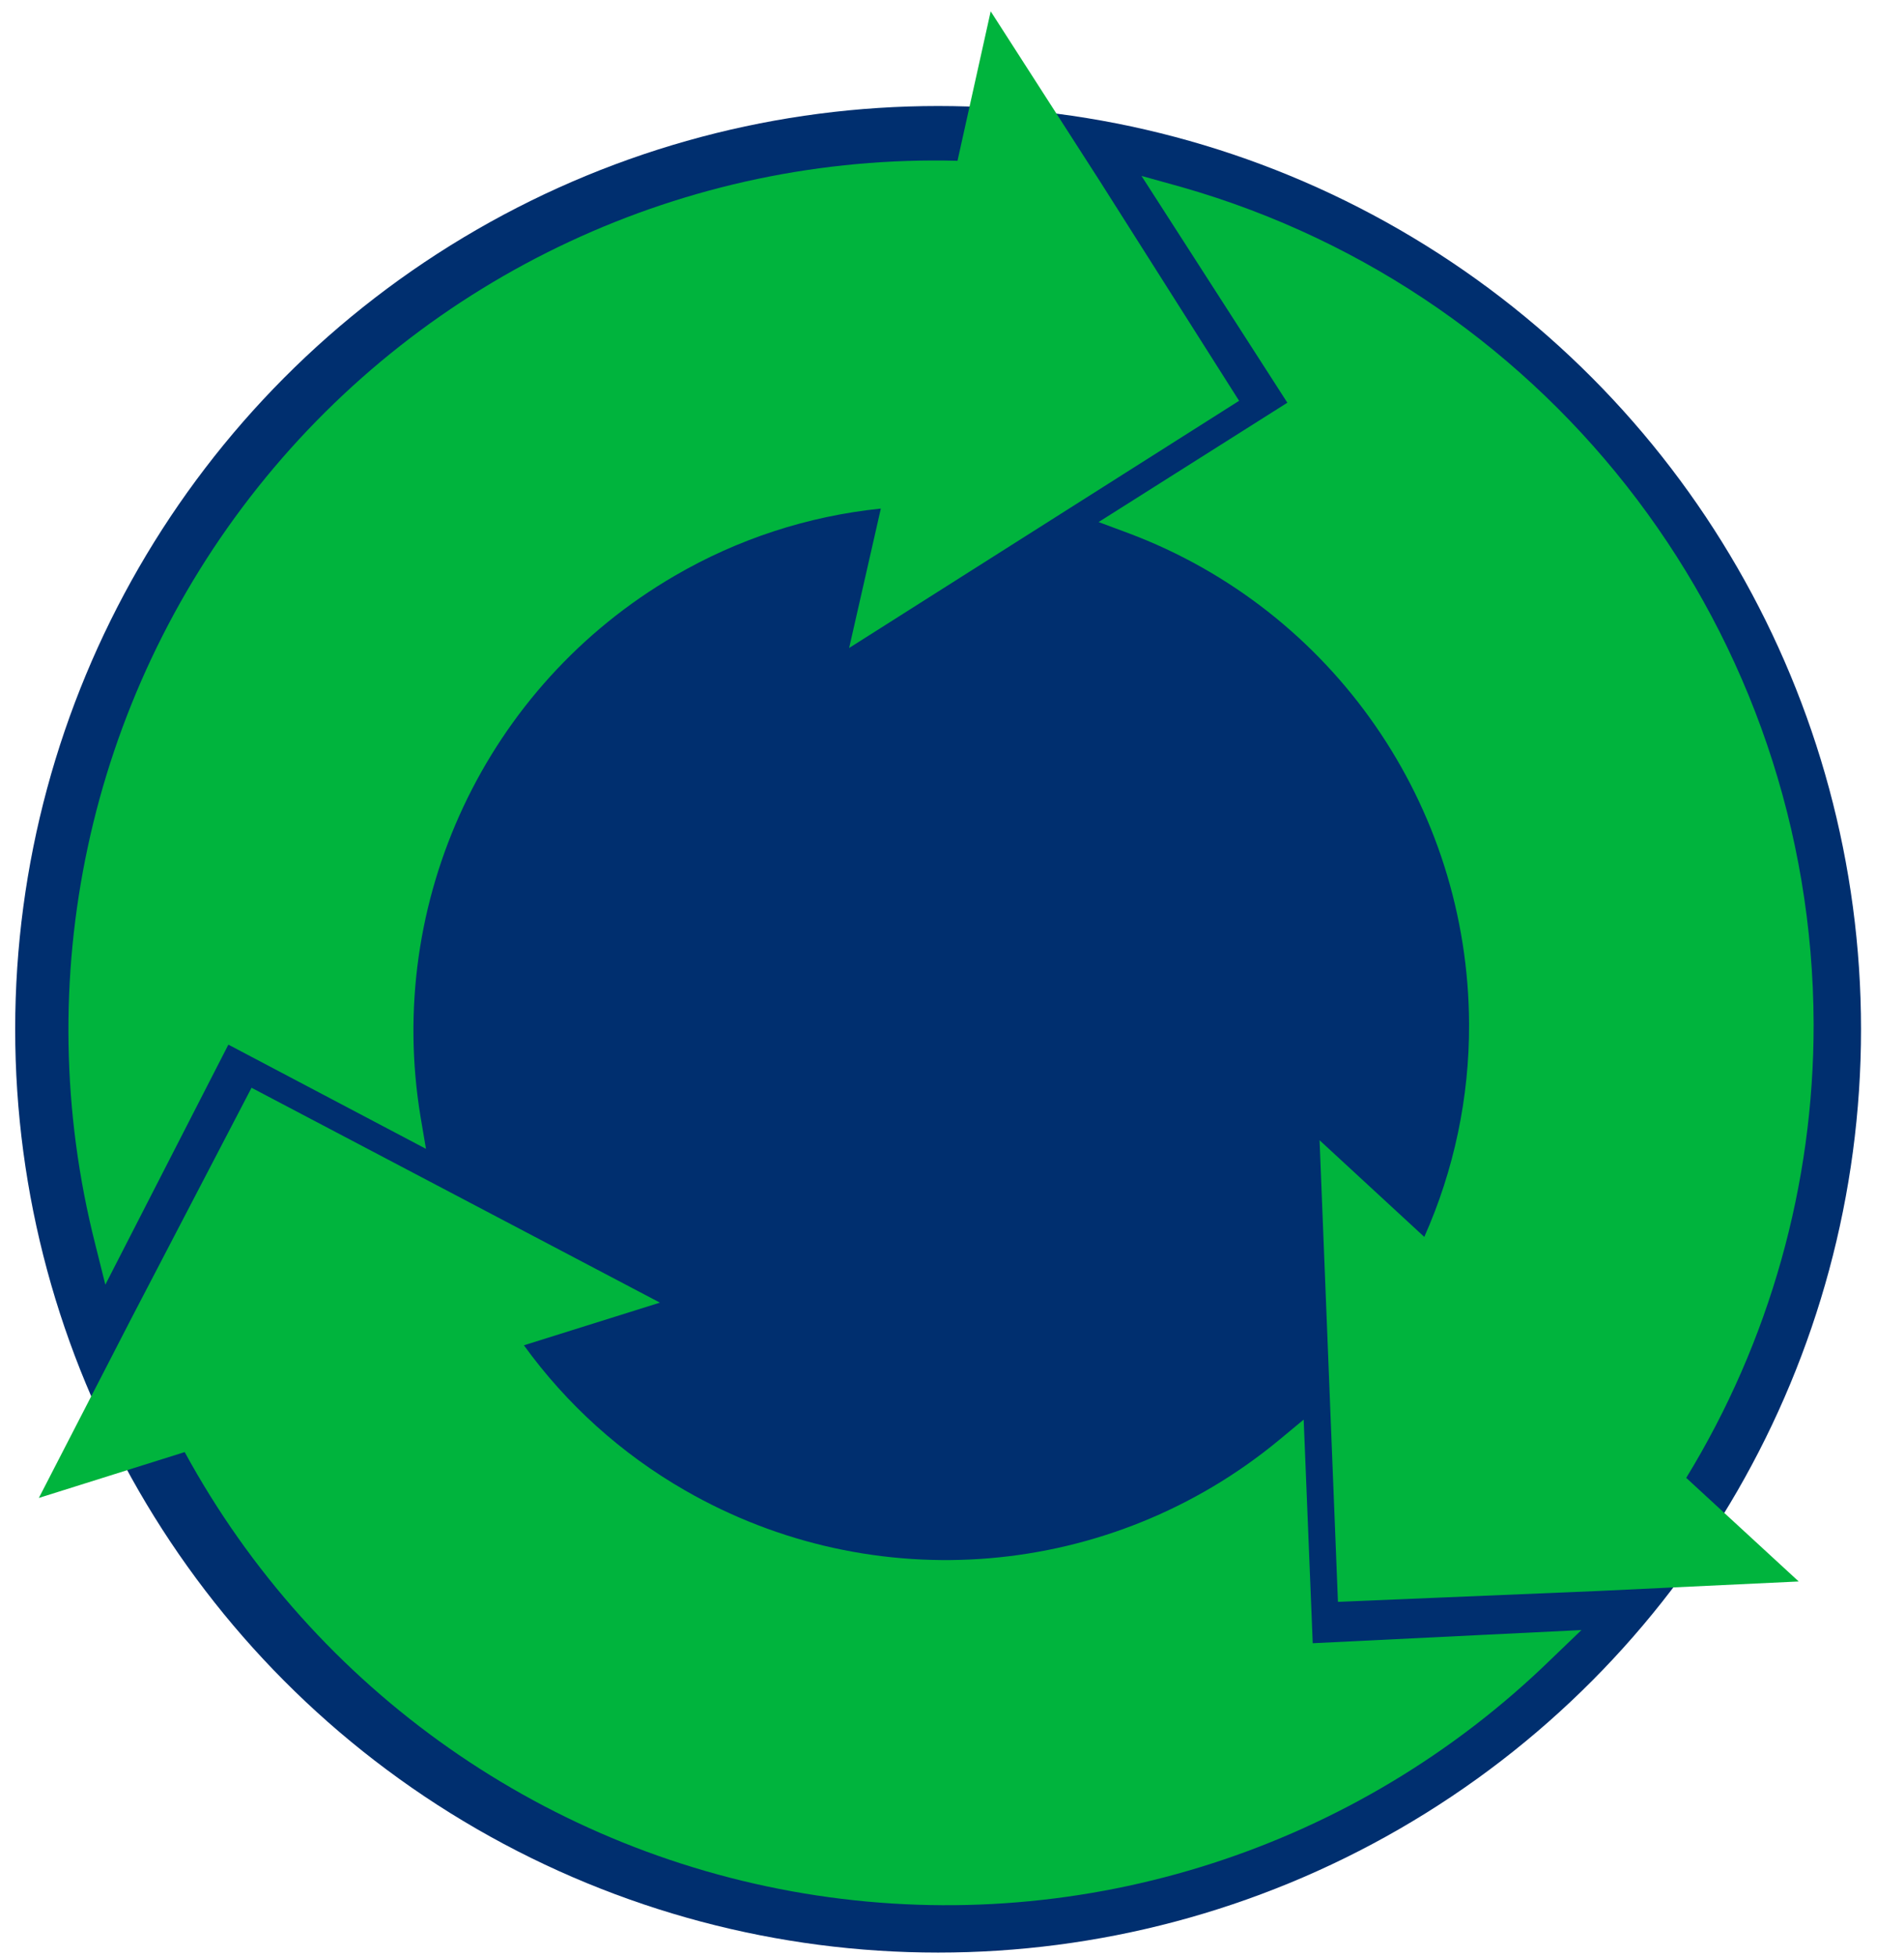 <?xml version="1.0" encoding="UTF-8"?>
<svg width="37px" height="38px" viewBox="0 0 37 38" version="1.1" xmlns="http://www.w3.org/2000/svg" xmlns:xlink="http://www.w3.org/1999/xlink">
    <title>Mob-01-2@2x</title>
    <g id="页面-1" stroke="none" stroke-width="1" fill="none" fill-rule="evenodd">
        <g id="Mob-PURE-POWER-FOR-ALL-活动页-1" transform="translate(-237, -209)">
            <g id="编组-33" transform="translate(22.967, 206)">
                <g id="Mob-01-2" transform="translate(214.328, 3.22)">
                    <ellipse id="椭圆形" fill="#002F6F" cx="17.935" cy="19.78" rx="17.935" ry="17.94"></ellipse>
                    <path d="M4.593,20.916 L12.529,25.091 L9.886,25.92 C10.717,27.07 11.784,28.031 13.013,28.737 C16.688,30.854 21.287,30.466 24.558,27.763 L25.039,27.364 L25.215,31.709 L30.437,31.453 L29.851,32.016 C26.071,35.699 20.79,37.399 15.578,36.61 C10.366,35.821 5.821,32.634 3.294,27.995 L0.46,28.886 L2.261,25.391 L4.593,20.916 Z M21.887,3.198 L22.674,3.417 C29.922,5.489 34.929,12.121 34.949,19.679 C34.953,22.791 34.096,25.843 32.473,28.496 L34.659,30.509 L30.739,30.695 L25.705,30.905 L25.348,21.936 L27.383,23.814 C27.962,22.513 28.259,21.103 28.253,19.679 C28.239,15.43 25.605,11.632 21.637,10.141 L21.054,9.924 L24.722,7.605 L21.887,3.198 Z M18.957,0 L21.082,3.306 L23.784,7.568 L16.206,12.371 L16.822,9.662 C15.408,9.807 14.042,10.253 12.813,10.97 C9.147,13.105 7.182,17.292 7.878,21.485 L7.983,22.103 L4.143,20.078 L1.752,24.742 L1.555,23.953 C0.254,18.827 1.423,13.385 4.714,9.251 C8.006,5.117 13.038,2.768 18.312,2.904 L18.957,0 Z" id="形状结合" fill="#00B43D" fill-rule="nonzero"></path>
                </g>
            </g>
        </g>
    </g>
</svg>